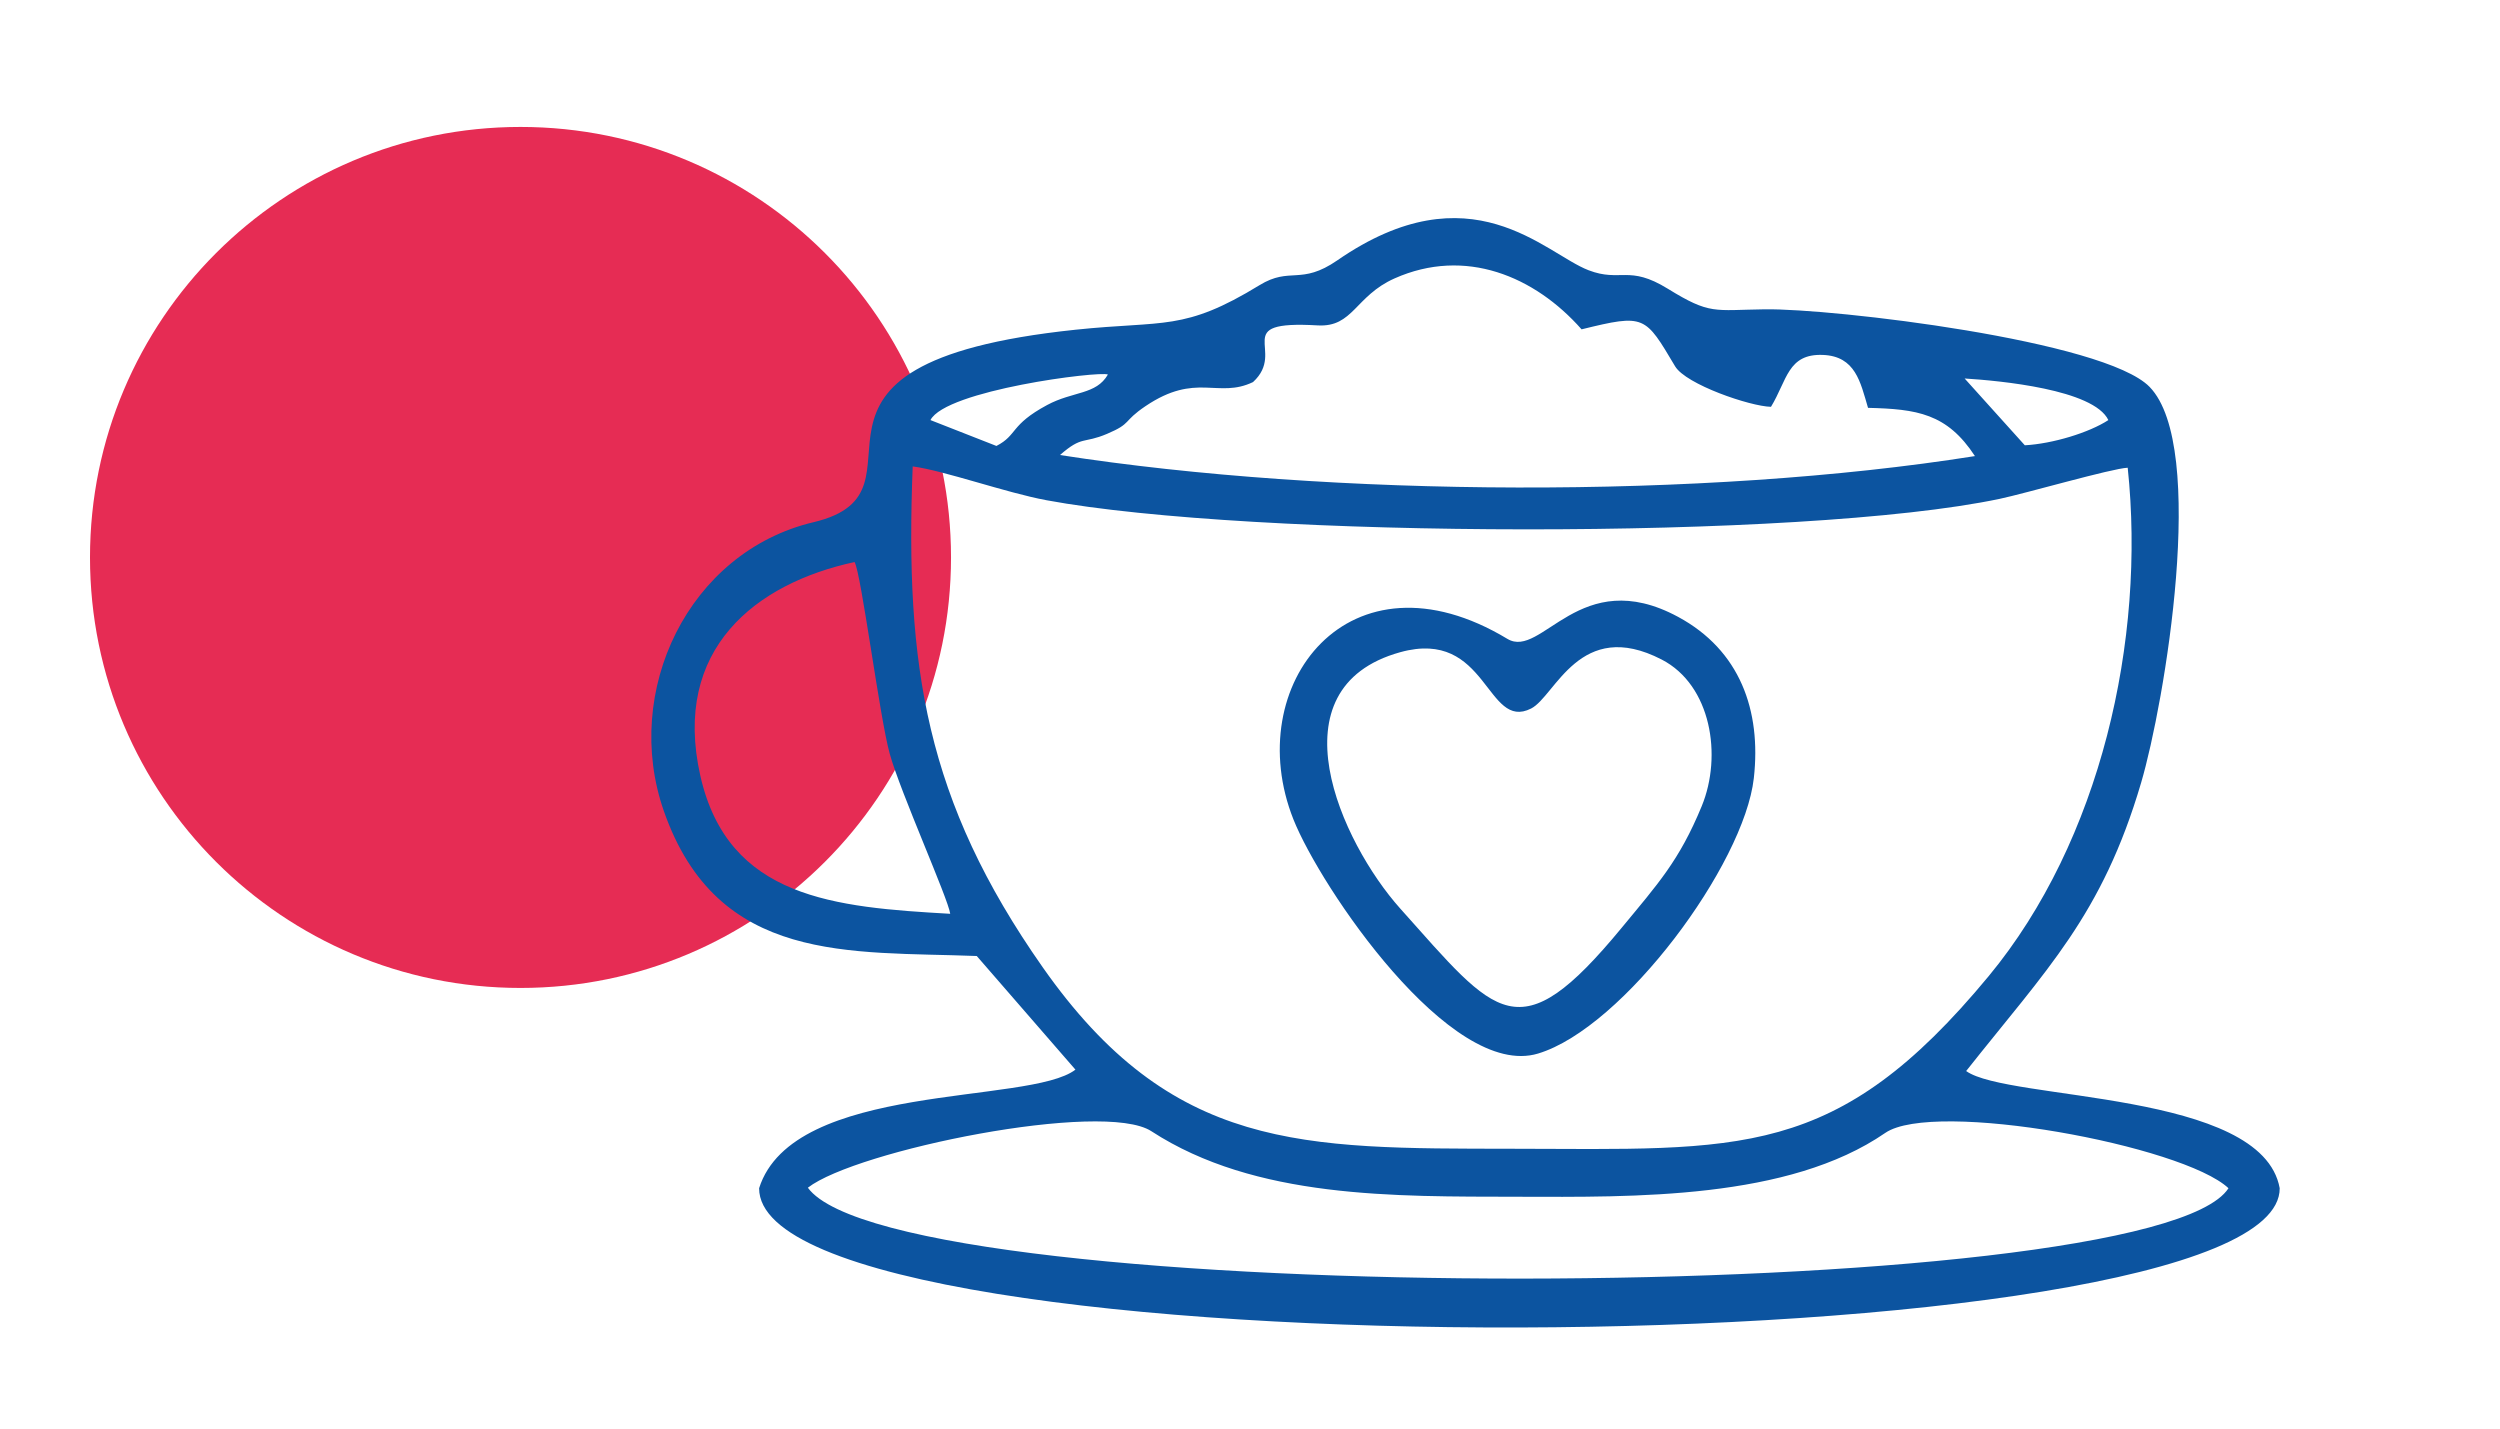 <?xml version="1.0" encoding="UTF-8"?>
<!DOCTYPE svg PUBLIC "-//W3C//DTD SVG 1.1//EN" "http://www.w3.org/Graphics/SVG/1.1/DTD/svg11.dtd">
<!-- Creator: CorelDRAW 2019 (64-Bit) -->
<svg xmlns="http://www.w3.org/2000/svg" xml:space="preserve" width="88.9mm" height="50.8mm" version="1.1" style="shape-rendering:geometricPrecision; text-rendering:geometricPrecision; image-rendering:optimizeQuality; fill-rule:evenodd; clip-rule:evenodd"
viewBox="0 0 8890 5080"
 xmlns:xlink="http://www.w3.org/1999/xlink">
 <defs>
  <style type="text/css">
   <![CDATA[
    .fil0 {fill:#E62C54}
    .fil1 {fill:#0C54A0}
   ]]>
  </style>
 </defs>
 <g id="Слой_x0020_1">
  <path class="fil0" d="M1850.91 451.4c845.5,0 1530.92,685.42 1530.92,1530.87 0,845.45 -685.42,1530.87 -1530.92,1530.87 -845.45,0 -1530.87,-685.42 -1530.87,-1530.87 0,-845.45 685.42,-1530.87 1530.87,-1530.87z"/>
  <path class="fil1" d="M4978.97 2319.31c311.83,-86.73 305.4,281.56 465.71,200.18 86.02,-43.69 172.69,-324.77 464.34,-174.11 176.24,91.04 216.01,342.22 142.37,521.18 -79.97,194.46 -156.66,277.37 -284.68,432.66 -367.91,446.24 -443.78,315.87 -787.42,-68.35 -210.82,-235.8 -459.93,-783.71 -0.32,-911.56zm1257.66 447.65c26.94,-240.49 -49.15,-454.74 -269.73,-573.6 -349.69,-188.4 -484.2,152.24 -606.55,78.49 -562.04,-338.78 -950.73,165.22 -760.69,642.5 95.34,239.4 558.22,926.07 869.67,832.09 303.82,-91.69 732.88,-672.33 767.3,-979.48zm-3363.89 1456.54c171.71,-133.2 1050.33,-312.17 1221.44,-200.95 370.37,240.87 865.26,231.93 1301.73,233.13 414.39,1.09 963.28,10.47 1308.01,-226.97 173.02,-119.18 1058.35,44.24 1220.57,196.59 -271.8,424.58 -4735.49,433.2 -5051.75,-1.8zm506.24 -974.03c-410.02,-23.45 -789.77,-53.78 -888.5,-490.52 -102.21,-452.3 198.6,-684.77 548.3,-760.32 23.56,38.51 89.23,553.21 125.12,681.88 38.51,138.22 207.82,514.85 215.08,568.96zm4187.14 -1586.24c64.8,611.84 -96.27,1326.55 -494.13,1807.65 -543.05,656.62 -881.56,615.49 -1699.26,614.07 -741.38,-1.25 -1205.68,9.49 -1665.44,-646.15 -415.26,-592.2 -489.71,-1069.8 -461.73,-1780.26 112.2,14.95 332.02,93.66 475.75,120.27 726.76,134.68 2686.26,143.08 3389.08,-4.8 92.02,-19.36 399,-108.27 455.73,-110.78zm-3110.41 -304.53c122.73,-112.74 -88.91,-220.09 230.02,-201.6 126.54,7.31 132.98,-104.67 273.44,-167.13 251.23,-111.7 498.11,-7.96 664.96,181.15 226.04,-55.69 225.39,-48.44 332.57,131.46 38.34,64.31 266.78,142.52 340.96,144.05 57.55,-94.53 59.46,-189.38 184.48,-184.53 115.8,4.53 133.41,96.22 160.58,188.19 173.13,4.3 280.74,19.36 380.18,171.54 -963.44,153.11 -2289.88,146.18 -3253.59,-3.76 79.8,-69.88 82.31,-39.17 167.45,-75.33 89.51,-38.02 53.95,-42.65 136.58,-98.45 180.71,-122.02 257.35,-25.64 382.37,-85.59zm2530.54 -12.81c124.52,7.85 458.78,38.72 511.09,147.92 -68.24,44.57 -198.06,84.22 -297.06,89.62l-214.03 -237.54zm-3677.53 147.92c54.49,-106.31 599.95,-175.14 631.04,-162.05 -41.83,72.76 -123.71,58.74 -216.27,108.54 -132.66,71.35 -104.57,106.53 -180.22,145.48l-234.55 -91.97zm3682.93 2314.81c286.2,-361.91 483.11,-552.93 622.09,-1024.91 83.51,-283.31 237.55,-1194.88 30.22,-1407.93 -160.69,-165.17 -1124.52,-279.28 -1368.83,-275.9 -180.87,2.46 -193.41,19.97 -344.67,-73.31 -139.04,-85.74 -167.62,-21.87 -281.67,-65.67 -155.73,-59.89 -418.42,-363.38 -893.02,-35.29 -130.64,90.27 -167.35,21.38 -276.82,88.42 -269.35,164.89 -338.13,125.24 -653.79,158.4 -1155.88,121.42 -465.93,573.87 -932.13,684.49 -445.64,105.77 -681.27,601.75 -532.31,1027.37 190.96,545.84 662.57,497.84 1112.62,515.29l350.89 404.08c-162.76,125.94 -1004.18,41.07 -1124.84,421.64 -1.41,674.67 5411.7,646.09 5407.22,0 -62.94,-348.71 -966.93,-309.61 -1114.96,-416.68z"/>
 </g>
</svg>
